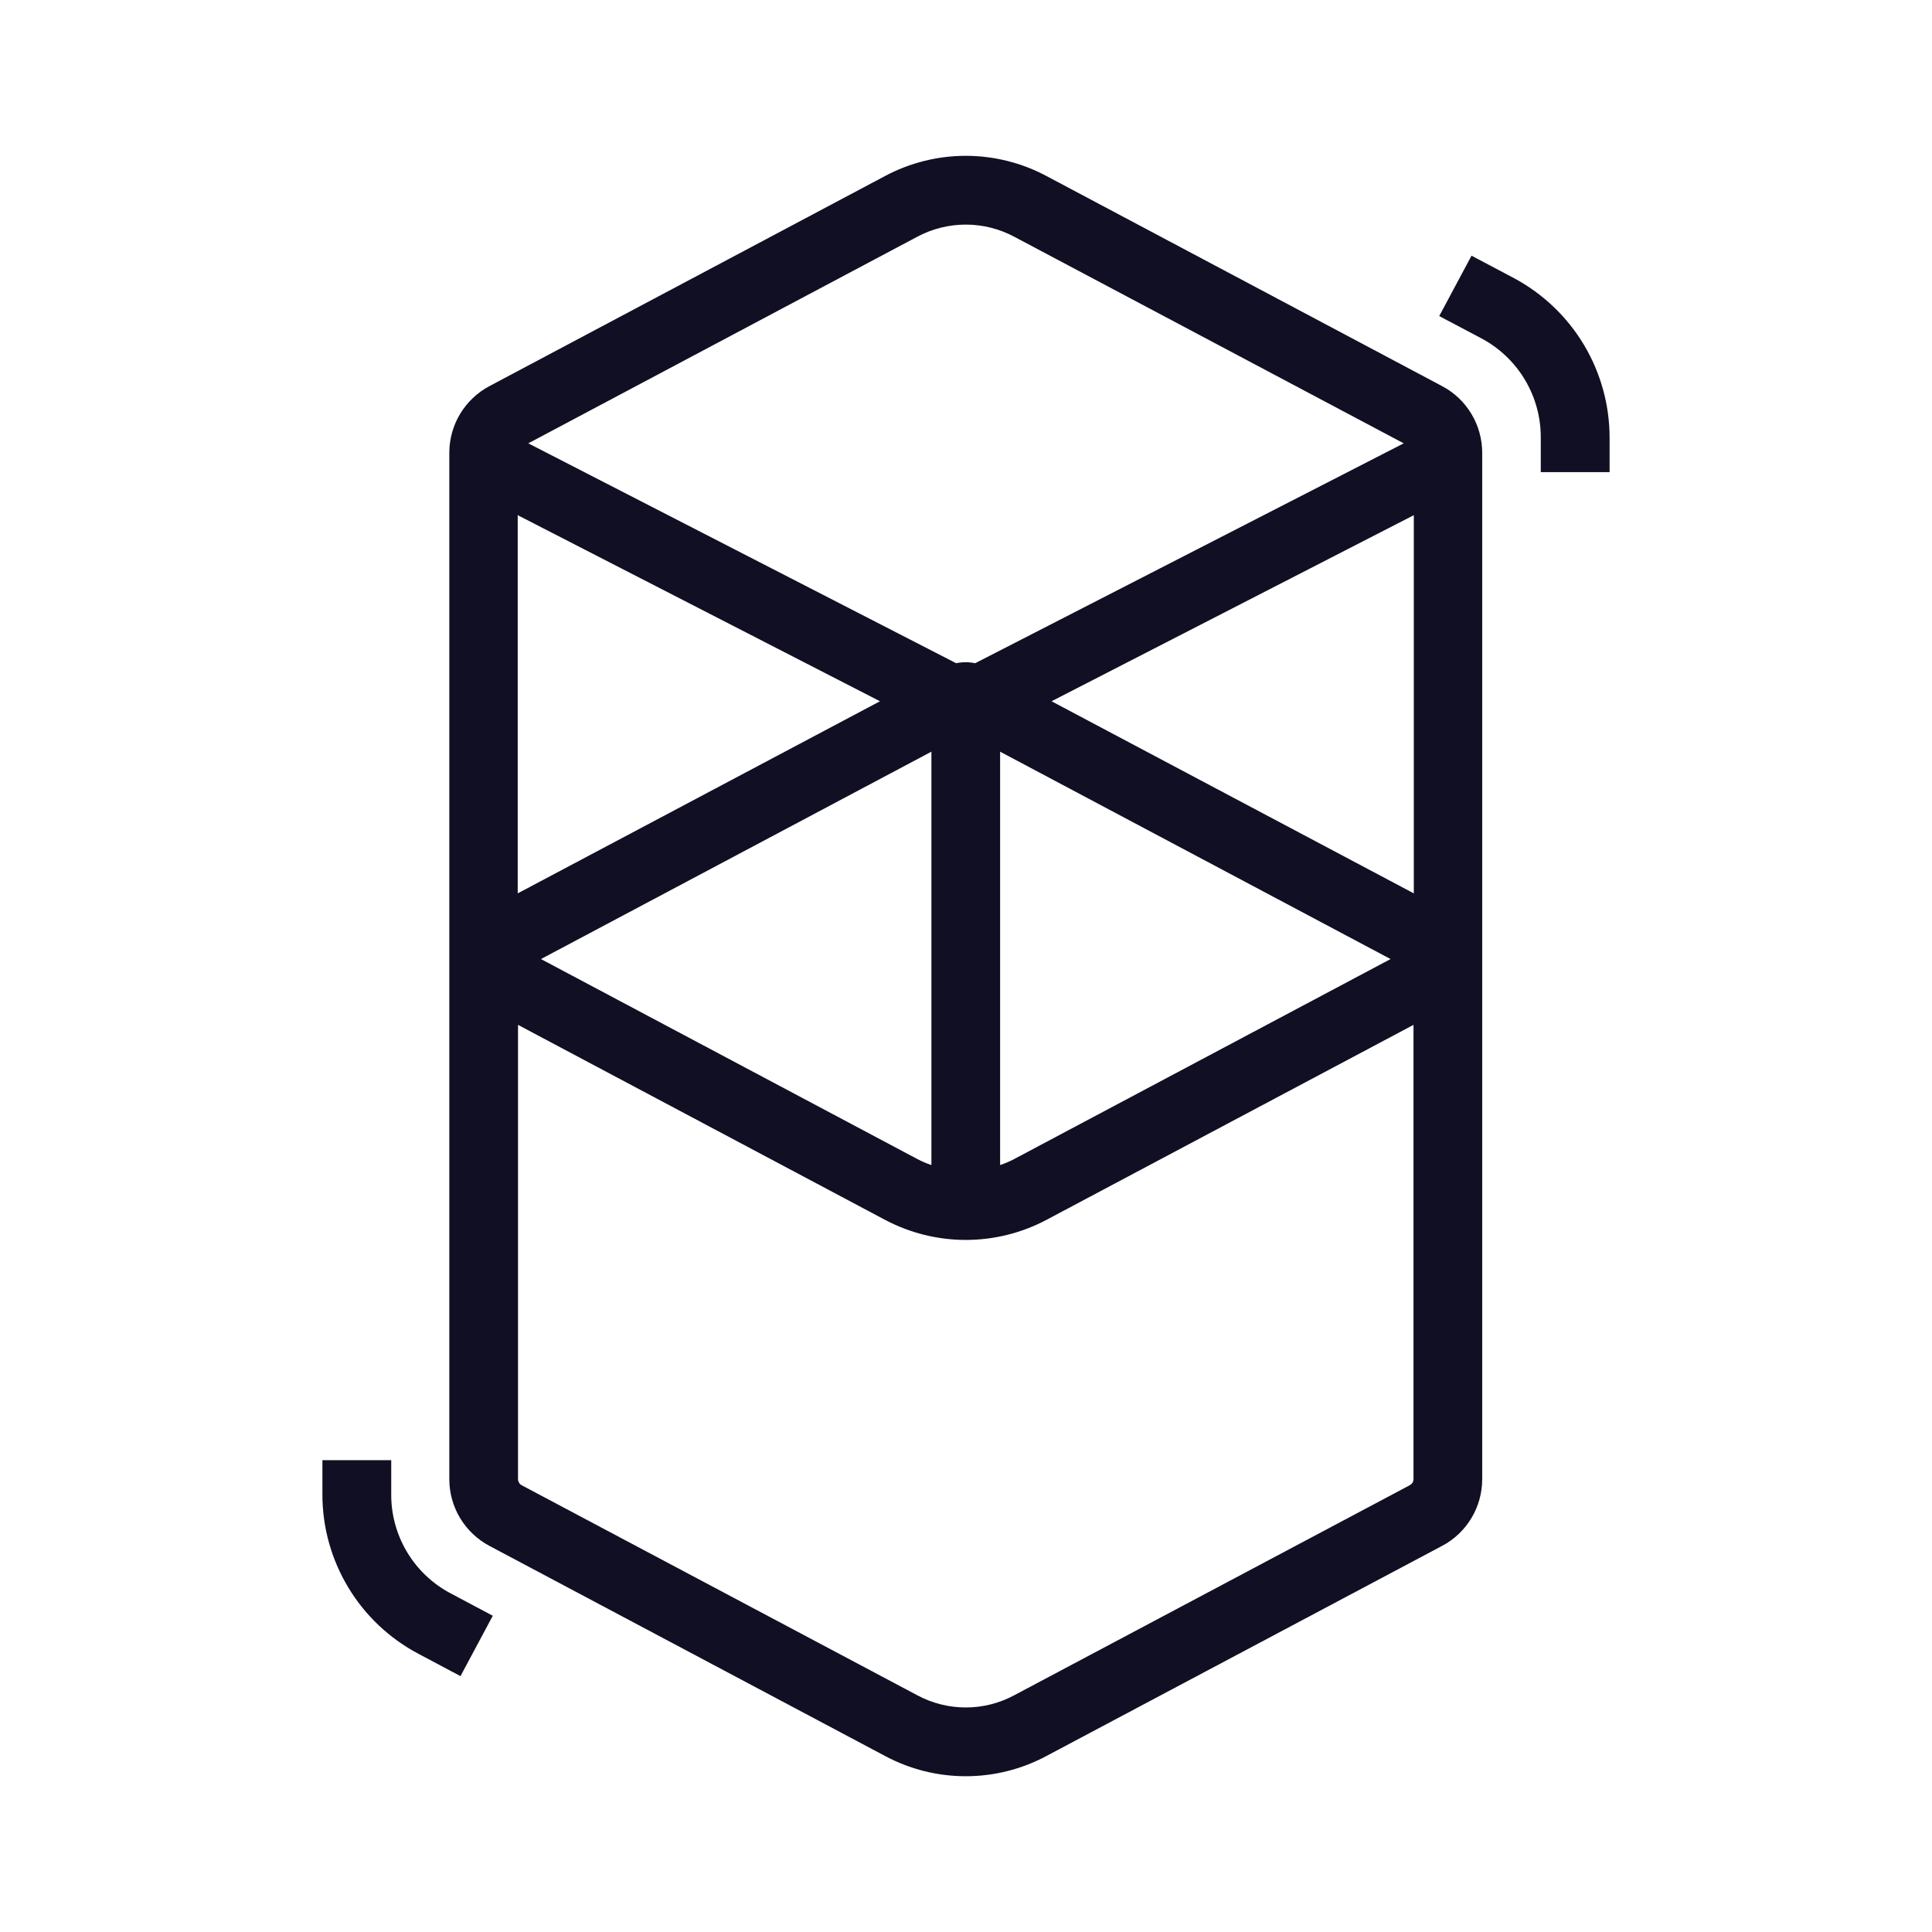 <svg width="32" height="32" viewBox="0 0 32 32" fill="none" xmlns="http://www.w3.org/2000/svg">
<path d="M23.885 6.395L17.332 2.915C16.921 2.696 16.462 2.581 15.996 2.581C15.53 2.581 15.071 2.696 14.66 2.915L8.107 6.395C7.907 6.501 7.739 6.66 7.621 6.855C7.504 7.05 7.442 7.273 7.442 7.5V24.5C7.442 24.727 7.504 24.95 7.621 25.145C7.739 25.34 7.907 25.499 8.107 25.605L14.66 29.085C15.071 29.305 15.53 29.42 15.996 29.42C16.462 29.42 16.921 29.305 17.332 29.085L23.885 25.605C24.086 25.499 24.254 25.34 24.371 25.145C24.488 24.95 24.55 24.727 24.55 24.5V7.5C24.55 7.273 24.488 7.05 24.371 6.855C24.254 6.66 24.086 6.501 23.885 6.395V6.395ZM14.575 11.615L8.575 14.797V8.533L14.575 11.615ZM15.427 12.45V19.297C15.347 19.27 15.27 19.237 15.195 19.198L8.96 15.885L15.427 12.45ZM16.565 12.45L23.032 15.885L16.797 19.198C16.723 19.237 16.645 19.27 16.565 19.297V12.45ZM17.417 11.615L23.417 8.533V14.797L17.417 11.615ZM15.195 3.92C15.441 3.789 15.717 3.72 15.996 3.72C16.276 3.72 16.551 3.789 16.797 3.92L23.25 7.343L16.152 10.985C16.049 10.963 15.941 10.963 15.837 10.985L8.75 7.343L15.195 3.92ZM23.35 24.6L16.797 28.08C16.551 28.212 16.276 28.281 15.996 28.281C15.717 28.281 15.441 28.212 15.195 28.08L8.64 24.6C8.622 24.59 8.607 24.576 8.597 24.558C8.586 24.54 8.58 24.52 8.58 24.5V16.975L14.66 20.205C15.072 20.423 15.53 20.537 15.996 20.537C16.462 20.537 16.921 20.423 17.332 20.205L23.412 16.975V24.5C23.412 24.521 23.406 24.541 23.395 24.559C23.384 24.576 23.368 24.59 23.35 24.6V24.6Z" fill="#110F23"/>
<path d="M6.48 24.75V24.185H5.34V24.75C5.339 25.293 5.487 25.825 5.767 26.291C6.046 26.756 6.448 27.136 6.927 27.39L7.627 27.762L8.162 26.762L7.462 26.39C7.164 26.232 6.915 25.996 6.742 25.707C6.569 25.418 6.478 25.087 6.48 24.75V24.75Z" fill="#110F23"/>
<path d="M25.073 4.605L24.373 4.235L23.838 5.235L24.538 5.605C24.836 5.764 25.085 6.001 25.258 6.291C25.431 6.581 25.522 6.912 25.52 7.25V7.82H26.66V7.25C26.66 6.707 26.512 6.174 26.233 5.708C25.953 5.242 25.552 4.861 25.073 4.605V4.605Z" fill="#110F23"/>
</svg>
